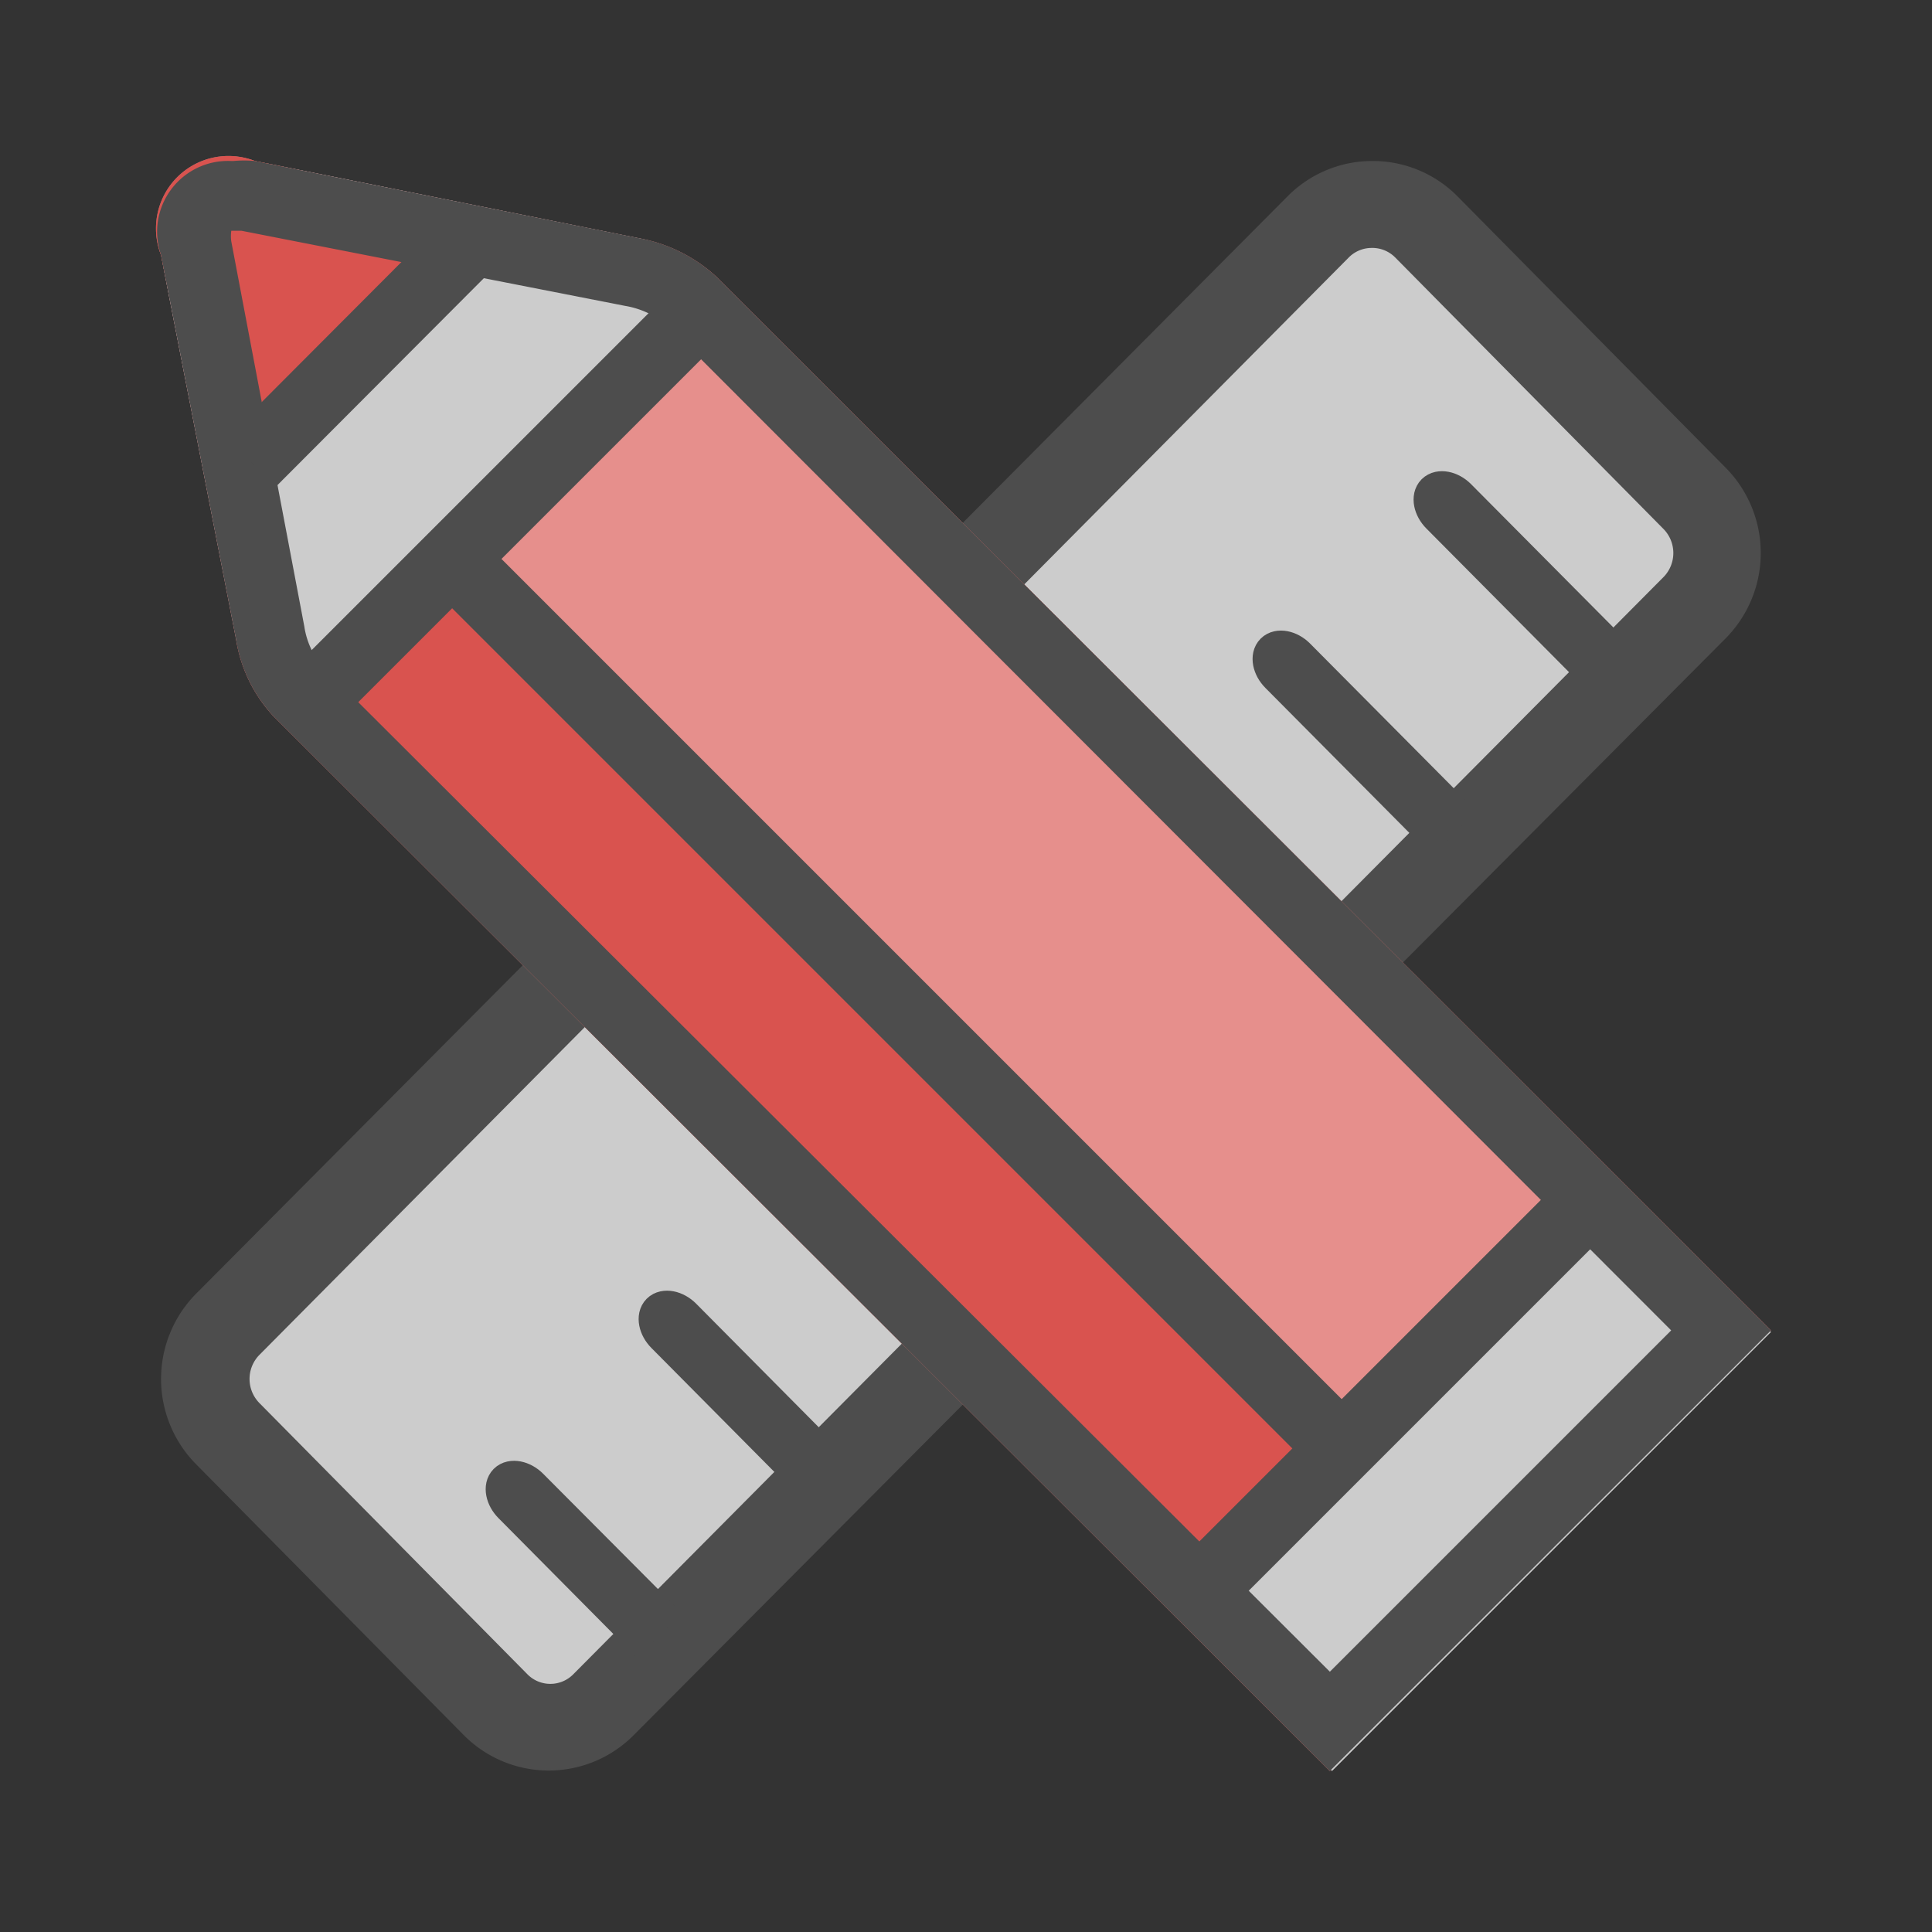 <svg id="AssignationTool_Icon" data-name="AssignationTool Icon" xmlns="http://www.w3.org/2000/svg" viewBox="0 0 36 36"><rect x="0" y="0" width="36" height="36" fill="#333333" stroke="none"/><defs><style>.cls-1{fill:#ccc;}.cls-2{fill:#4d4d4d;}.cls-3{fill:#666;stroke-width:0.65px;}.cls-3,.cls-8{stroke:#4d4d4d;stroke-miterlimit:10;}.cls-4{fill:gray;}.cls-5{fill:#d9534f;}.cls-6{opacity:0.35;}.cls-7{fill:#fff;}.cls-8{fill:none;stroke-width:1.3px;}</style></defs><title>Zeichenfläche 1</title><g id="Ebene_60" data-name="Ebene 60"><path class="cls-1" d="M10.25,32.19a1.4,1.4,0,0,1-1-.42l-5-5.06a1.44,1.44,0,0,1,0-2L24.55,4.23a1.41,1.41,0,0,1,2,0l5,5.06a1.44,1.44,0,0,1,0,2L11.25,31.77A1.4,1.4,0,0,1,10.25,32.19Z"/><path class="cls-2" d="M25.55,4.62A.6.6,0,0,1,26,4.8l5,5.06a.64.64,0,0,1,0,.89L10.68,31.2a.6.6,0,0,1-.85,0l-5-5.06a.64.64,0,0,1,0-.89L25.13,4.8a.6.6,0,0,1,.43-.18m0-1.62A2.22,2.22,0,0,0,24,3.65L3.65,24.11a2.26,2.26,0,0,0,0,3.17l5,5.06a2.23,2.23,0,0,0,3.15,0L32.16,11.89a2.26,2.26,0,0,0,0-3.17l-5-5.06A2.22,2.22,0,0,0,25.55,3Z"/><g id="Lineal_Kopie_Kopie" data-name="Lineal Kopie Kopie"><path class="cls-3" d="M12.56,24.71l2.5,2.52.18-.19-2.5-2.52c-.15-.15-.36-.19-.46-.09s-.06.31.09.46l2.5,2.52.18-.19Z"/><path class="cls-3" d="M15.19,21.32l2.87,2.89.18-.19-2.87-2.89c-.15-.15-.36-.19-.46-.09s-.06.31.09.46l2.87,2.89.18-.19Z"/><path class="cls-3" d="M9.71,27.87l2.35,2.37.18-.19L9.89,27.69c-.15-.15-.36-.19-.46-.09s-.06.31.09.46l2.35,2.37.18-.19Z"/><path class="cls-3" d="M18.14,18.35,21,21.24,21.2,21l-2.87-2.89c-.15-.15-.36-.19-.46-.09s-.06.31.09.46l2.87,2.89.18-.19Z"/><path class="cls-3" d="M21.13,15.38,24,18.27l.18-.19L21.32,15.2c-.15-.15-.36-.19-.46-.09s-.06.31.09.46l2.87,2.89.18-.19Z"/><path class="cls-3" d="M24,12.41l2.87,2.89.18-.19-2.87-2.89c-.15-.15-.36-.19-.46-.09s-.06.31.09.46l2.87,2.89.18-.19Z"/><path class="cls-3" d="M27,9.44l2.87,2.89.18-.19L27.18,9.25c-.15-.15-.36-.19-.46-.09s-.06.31.09.46l2.87,2.89.18-.19Z"/></g></g><g id="Ebene_1_Kopie_6_Kopie_2" data-name="Ebene 1 Kopie 6 Kopie 2"><path class="cls-4" d="M11.91,4.44,4.75,3A1.35,1.35,0,0,0,3,4.75l1.4,7.17a2.73,2.73,0,0,0,.69,1.42L24.78,33,33,24.79,13.33,5.14A2.9,2.9,0,0,0,11.91,4.44Z"/><path class="cls-5" d="M11.91,4.44,4.75,3A1.35,1.35,0,0,0,3,4.75l1.4,7.17a2.73,2.73,0,0,0,.69,1.42L24.78,33,33,24.79,13.33,5.14A2.9,2.9,0,0,0,11.91,4.44Z"/><g class="cls-6"><rect class="cls-7" x="16.32" y="3.9" width="6.94" height="25.24" transform="translate(-5.88 18.83) rotate(-45)"/></g><path class="cls-1" d="M21.71,29.89,24.82,33,33,24.82l-3.11-3.11Z"/><path class="cls-1" d="M11.95,4.45,4.75,3,9.57,4,4,9.57,3,4.75l1.41,7.2a3.11,3.11,0,0,0,.71,1.41l8.2-8.2A3.11,3.11,0,0,0,11.95,4.45Z"/><path class="cls-5" d="M9.57,4,4.75,3A1.36,1.36,0,0,0,3,4.75L4,9.57Z"/><path class="cls-2" d="M4.35,4.3l.15,0,7.15,1.4a1.61,1.61,0,0,1,.81.39L31.14,24.79l-6.36,6.36L6,12.41a1.5,1.5,0,0,1-.33-.74L4.31,4.5a.7.7,0,0,1,0-.2h0m0-1.3A1.32,1.32,0,0,0,3,4.75l1.4,7.17a2.73,2.73,0,0,0,.69,1.42L24.78,33,33,24.79,13.33,5.14a2.9,2.9,0,0,0-1.41-.7L4.75,3a2.1,2.1,0,0,0-.4,0Z"/><line class="cls-8" x1="4.68" y1="8.61" x2="8.64" y2="4.64"/><line class="cls-8" x1="8.64" y1="10.63" x2="25.02" y2="27.01"/><line class="cls-8" x1="5.58" y1="13.26" x2="13.24" y2="5.6"/><line class="cls-8" x1="22.16" y1="29.83" x2="29.81" y2="22.18"/></g></svg>